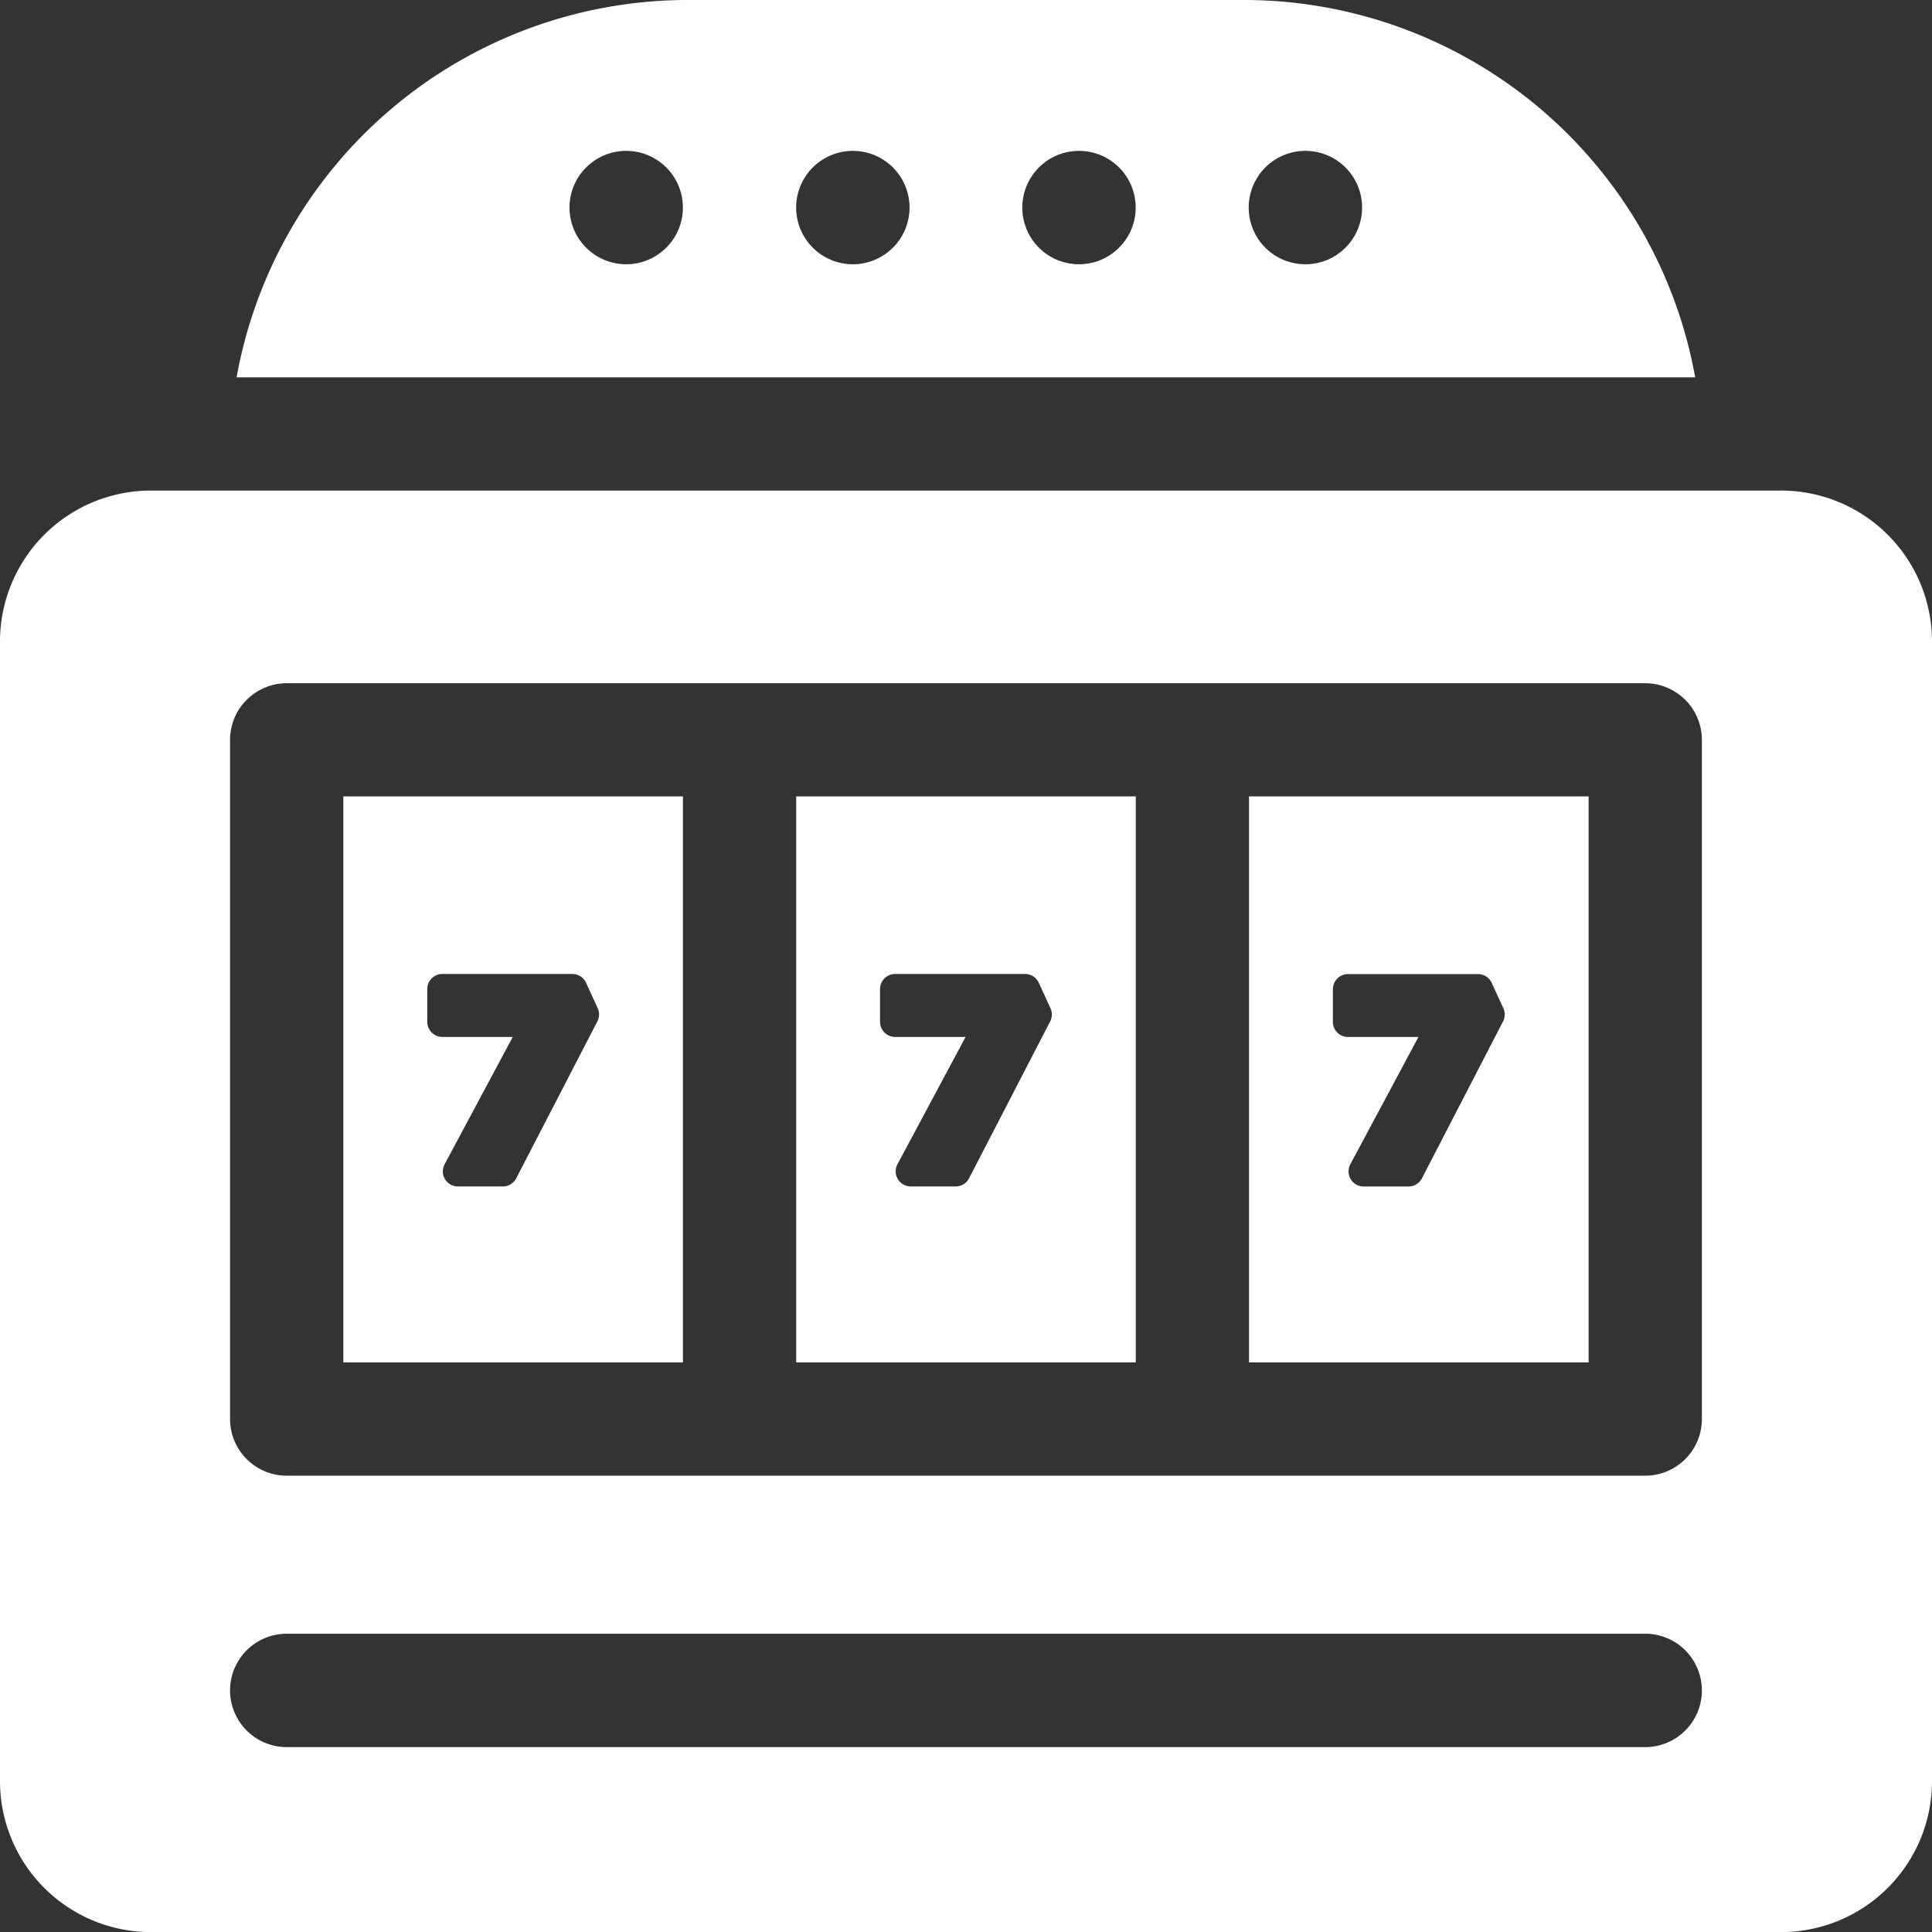 <svg id="slot" xmlns="http://www.w3.org/2000/svg" width="62.875" height="62.876" viewBox="0 0 62.875 62.876">
  <rect x="0" y="0" width="62.875" height="62.876" fill="#333333" stroke="none"/>
  <path id="Path_47231" data-name="Path 47231" d="M95.379,0H77.494A14.928,14.928,0,0,0,62.7,12.28h47.468A14.928,14.928,0,0,0,95.379,0Zm-20,8.6a1.845,1.845,0,1,1,1.845-1.845A1.845,1.845,0,0,1,75.384,8.6Zm7.368,0A1.845,1.845,0,1,1,84.6,6.751,1.845,1.845,0,0,1,82.752,8.6Zm7.368,0a1.845,1.845,0,1,1,1.845-1.845A1.845,1.845,0,0,1,90.12,8.6Zm7.368,0a1.845,1.845,0,1,1,1.845-1.845A1.845,1.845,0,0,1,97.489,8.6Z" transform="translate(-55 0)" fill="#fff"/>
  <path id="Path_47232" data-name="Path 47232" d="M57.962,130H4.913A4.913,4.913,0,0,0,0,134.913V172a4.913,4.913,0,0,0,4.913,4.913h53.05A4.913,4.913,0,0,0,62.875,172V134.913A4.913,4.913,0,0,0,57.962,130Zm-4.421,40.893H9.332a1.845,1.845,0,0,1,0-3.69H53.541a1.845,1.845,0,0,1,0,3.69Zm1.845-10.678a1.845,1.845,0,0,1-1.845,1.845H9.332a1.845,1.845,0,0,1-1.845-1.845v-22.1a1.845,1.845,0,0,1,1.845-1.845H53.541a1.845,1.845,0,0,1,1.845,1.845Z" transform="translate(0 -114.035)" fill="#fff"/>
  <path id="Path_47233" data-name="Path 47233" d="M102.052,211.05H91v18.42h11.052Zm-2.786,7.323-2.64,5.106a.491.491,0,0,1-.436.265H94.729a.491.491,0,0,1-.433-.723l2.217-4.143H94.222a.492.492,0,0,1-.491-.491V217.32a.491.491,0,0,1,.491-.491h4.23a.491.491,0,0,1,.446.287l.379.825a.49.49,0,0,1-.012.433Z" transform="translate(-79.826 -185.132)" fill="#fff"/>
  <path id="Path_47234" data-name="Path 47234" d="M222.052,211.05H211v18.42h11.052Zm-2.786,7.323-2.64,5.106a.491.491,0,0,1-.436.265h-1.461a.491.491,0,0,1-.433-.723l2.217-4.143H214.22a.492.492,0,0,1-.491-.491V217.32a.491.491,0,0,1,.491-.491h4.23a.491.491,0,0,1,.446.287l.379.825a.49.49,0,0,1-.01.433Z" transform="translate(-185.089 -185.132)" fill="#fff"/>
  <path id="Path_47235" data-name="Path 47235" d="M331,229.47h11.052V211.05H331Zm2.731-12.147a.491.491,0,0,1,.491-.491h4.23a.491.491,0,0,1,.446.287l.379.825a.492.492,0,0,1-.01.429l-2.64,5.107a.492.492,0,0,1-.436.265H334.73a.491.491,0,0,1-.433-.723l2.217-4.143h-2.293a.491.491,0,0,1-.492-.491v-1.067Z" transform="translate(-290.352 -185.132)" fill="#fff"/>
</svg>
